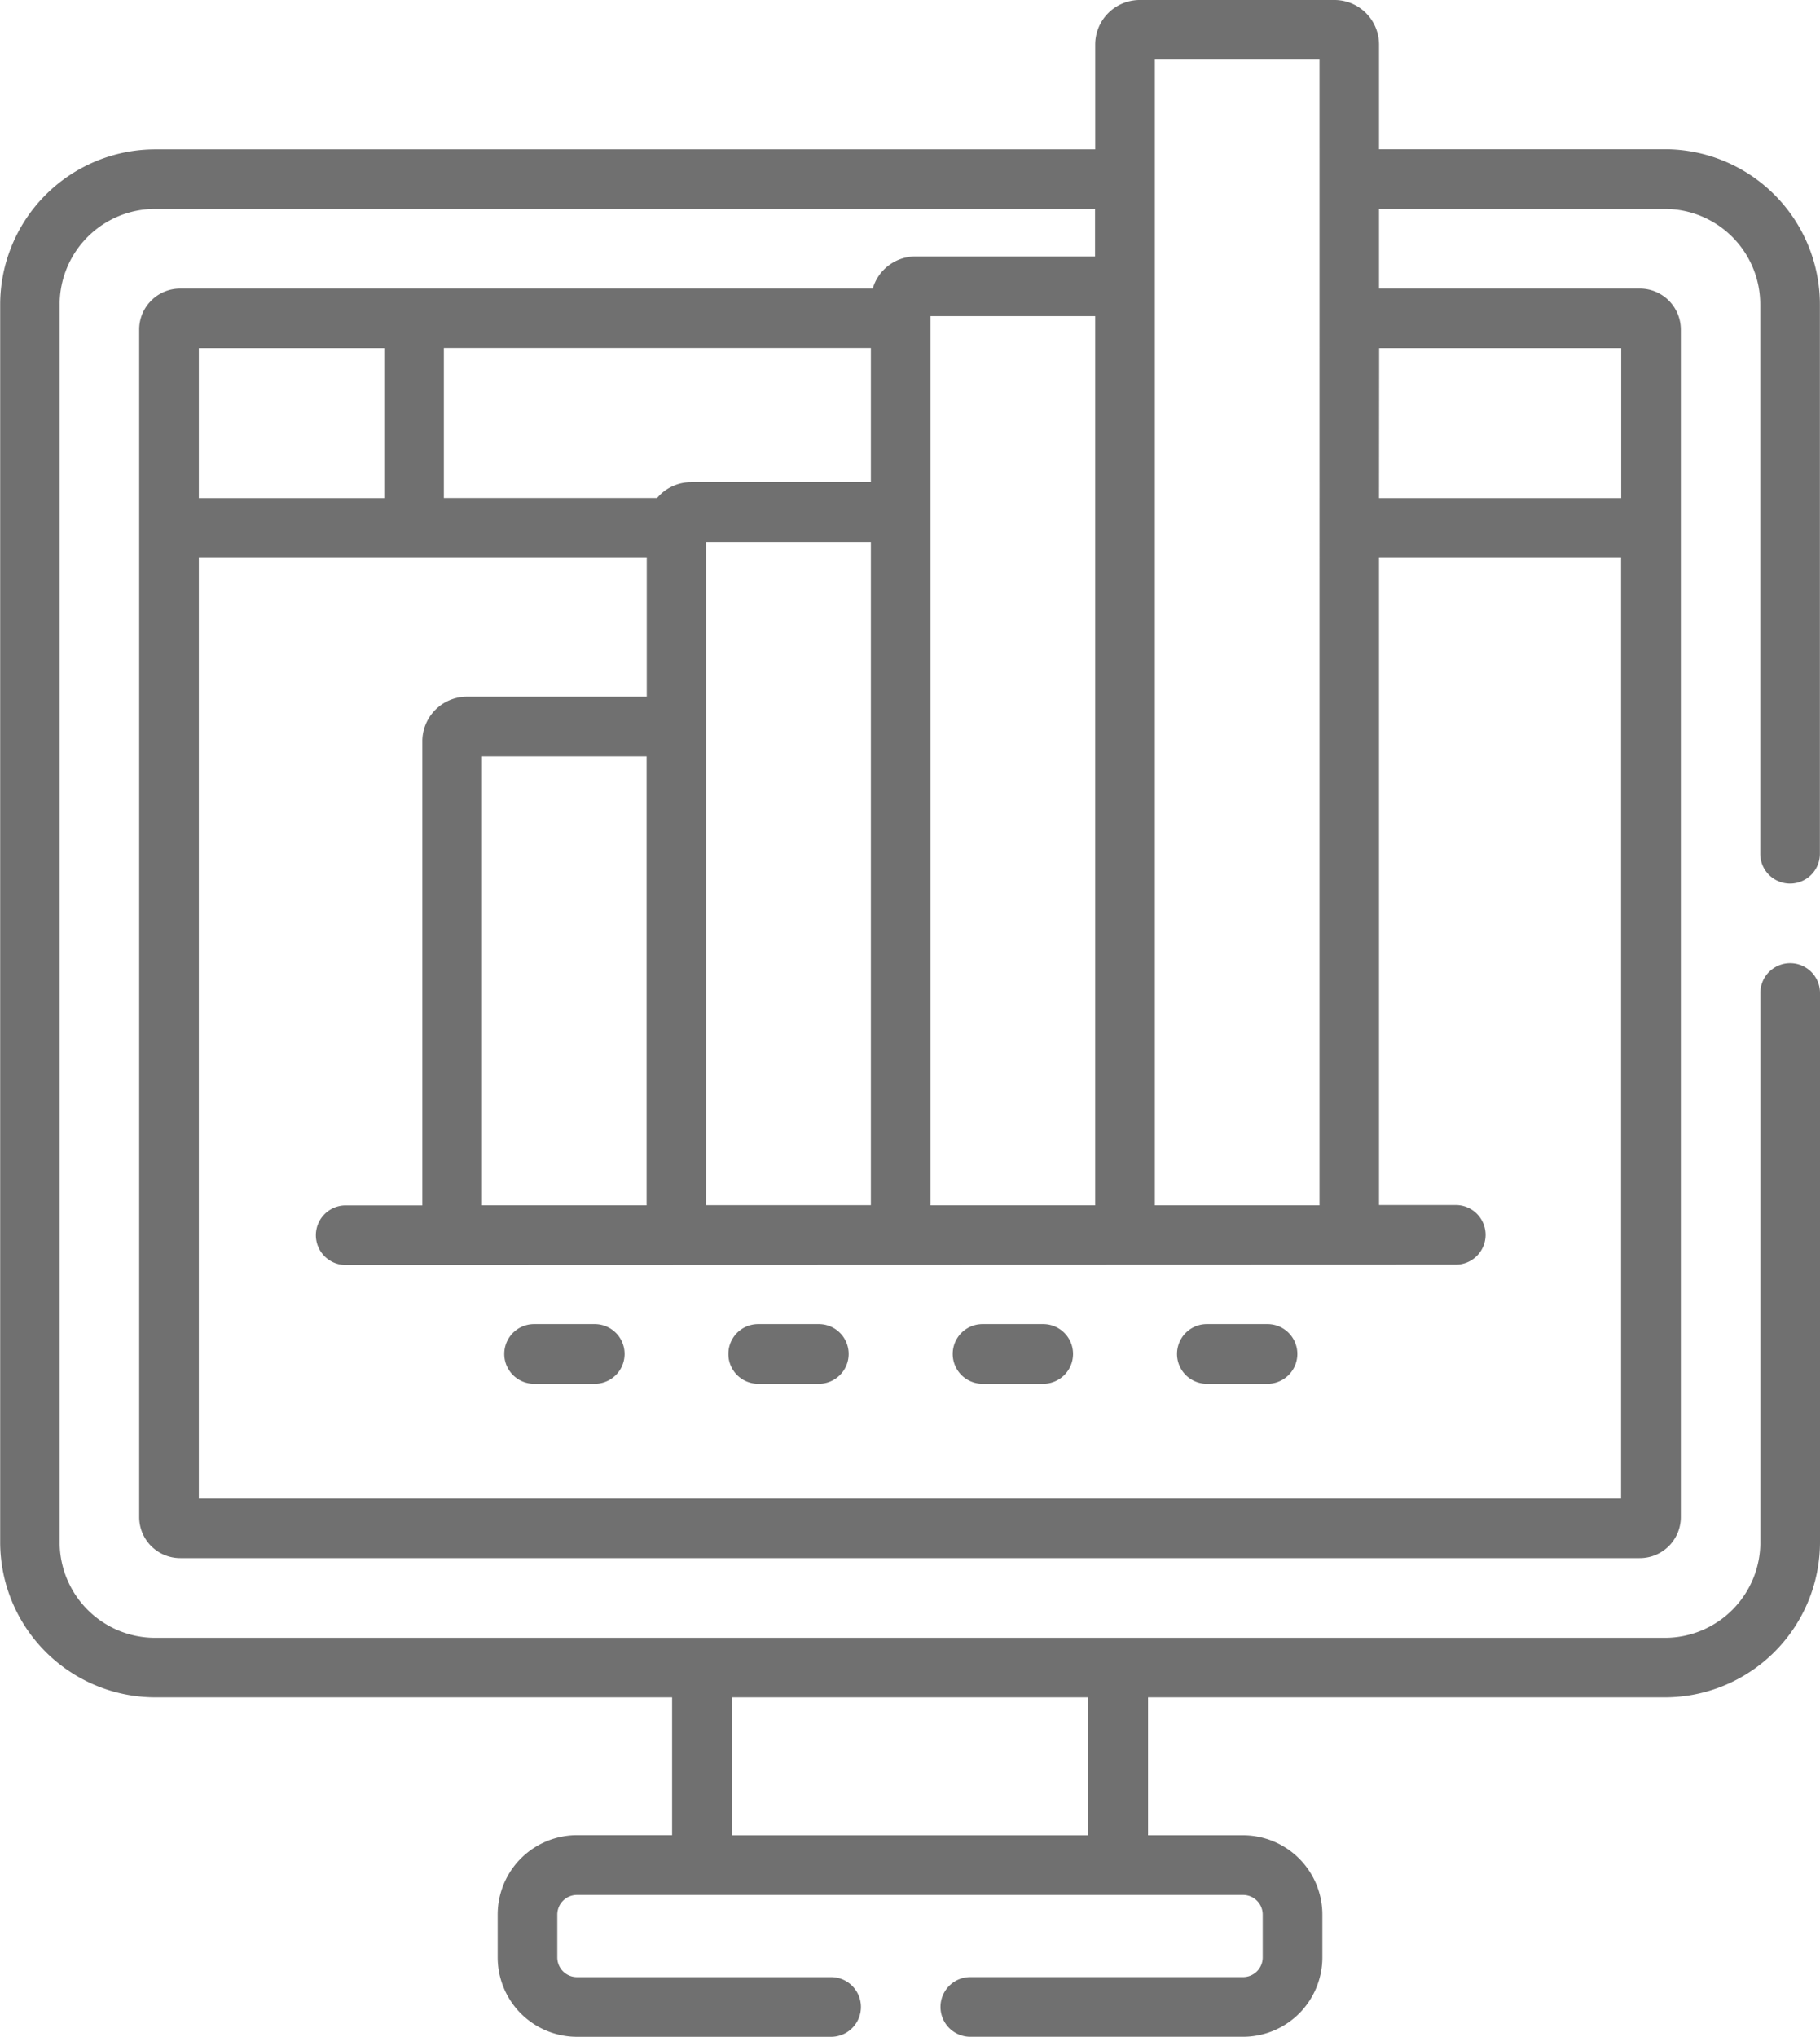 <svg xmlns="http://www.w3.org/2000/svg" xmlns:xlink="http://www.w3.org/1999/xlink" width="53.634" height="60" viewBox="0 0 53.634 60"><defs><clipPath id="a"><rect width="53.634" height="60" fill="none"/></clipPath></defs><g clip-path="url(#a)"><g transform="translate(14.856 39.006)"><path d="M156.6,332.85h-1.788a.879.879,0,0,0,0,1.758H156.6a.879.879,0,0,0,0-1.758Z" transform="translate(-153.929 -332.85)" fill="#707070"/></g><g transform="translate(21.466 39.006)"><path d="M213,332.85h-1.788a.879.879,0,0,0,0,1.758H213a.879.879,0,0,0,0-1.758Z" transform="translate(-210.335 -332.85)" fill="#707070"/></g><g transform="translate(28.076 39.006)"><path d="M269.406,332.85h-1.788a.879.879,0,0,0,0,1.758h1.788a.879.879,0,0,0,0-1.758Z" transform="translate(-266.739 -332.85)" fill="#707070"/></g><g transform="translate(34.686 39.006)"><path d="M325.812,332.85h-1.788a.879.879,0,0,0,0,1.758h1.788a.879.879,0,0,0,0-1.758Z" transform="translate(-323.145 -332.85)" fill="#707070"/></g><path d="M79.916,28.372a.879.879,0,0,0-.879.879V45.435a2.815,2.815,0,0,1-2.812,2.812H31.731a2.815,2.815,0,0,1-2.812-2.812V8.966a2.815,2.815,0,0,1,2.812-2.812h27.7v1.4h-5.3A1.314,1.314,0,0,0,52.88,8.5H32.471a1.2,1.2,0,0,0-.761.271l-.007.005c-.019.015-.036.032-.053.048l-.033.03c-.01.01-.02.022-.03.033s-.033.035-.048.053l-.005.007a1.2,1.2,0,0,0-.271.761h0V44.695A1.21,1.21,0,0,0,32.471,45.9H75.485a1.21,1.21,0,0,0,1.209-1.209V9.706h0a1.211,1.211,0,0,0-1.085-1.2,1.227,1.227,0,0,0-.123-.006H67.8V6.154h8.422a2.815,2.815,0,0,1,2.812,2.812V25.149a.879.879,0,0,0,1.758,0V8.966a4.575,4.575,0,0,0-4.57-4.57H67.8V1.313A1.314,1.314,0,0,0,66.491,0H60.748a1.314,1.314,0,0,0-1.312,1.313V4.4h-27.7a4.575,4.575,0,0,0-4.57,4.57V45.435A4.575,4.575,0,0,0,31.731,50H46.967v4.06h-2.8A2.339,2.339,0,0,0,41.827,56.4v1.262A2.339,2.339,0,0,0,44.163,60h7.49a.879.879,0,0,0,0-1.758h-7.49a.579.579,0,0,1-.579-.579V56.4a.579.579,0,0,1,.579-.579H63.793a.579.579,0,0,1,.579.579v1.262a.579.579,0,0,1-.579.579H55.756a.879.879,0,0,0,0,1.758h8.037a2.339,2.339,0,0,0,2.337-2.337V56.4a2.339,2.339,0,0,0-2.337-2.337h-2.8V50H76.225a4.575,4.575,0,0,0,4.57-4.57V29.251A.879.879,0,0,0,79.916,28.372Zm-25.333-19V9.312h4.852V35.505H54.583Zm-14.342.879H52.825v3.952h-5.3a1.31,1.31,0,0,0-1,.465H40.241Zm12.584,5.71v19.54H47.973V15.965h4.852ZM33.02,10.255h5.464v4.417H33.02Zm34.784,0h7.133v4.417H67.8Zm-6.61-8.5h4.852V35.505H61.194Zm8.867,35.5a.879.879,0,0,0,0-1.758H67.8V16.43h7.133V44.145H33.02V16.43h13.2v4.093h-5.3a1.314,1.314,0,0,0-1.313,1.313v.072h0v13.6H37.348a.879.879,0,0,0,0,1.758ZM46.216,22.28V35.505H41.364V22.28ZM59.232,54.065H48.724V50H59.232Z" transform="translate(-27.161)" fill="#707070"/></g></svg>